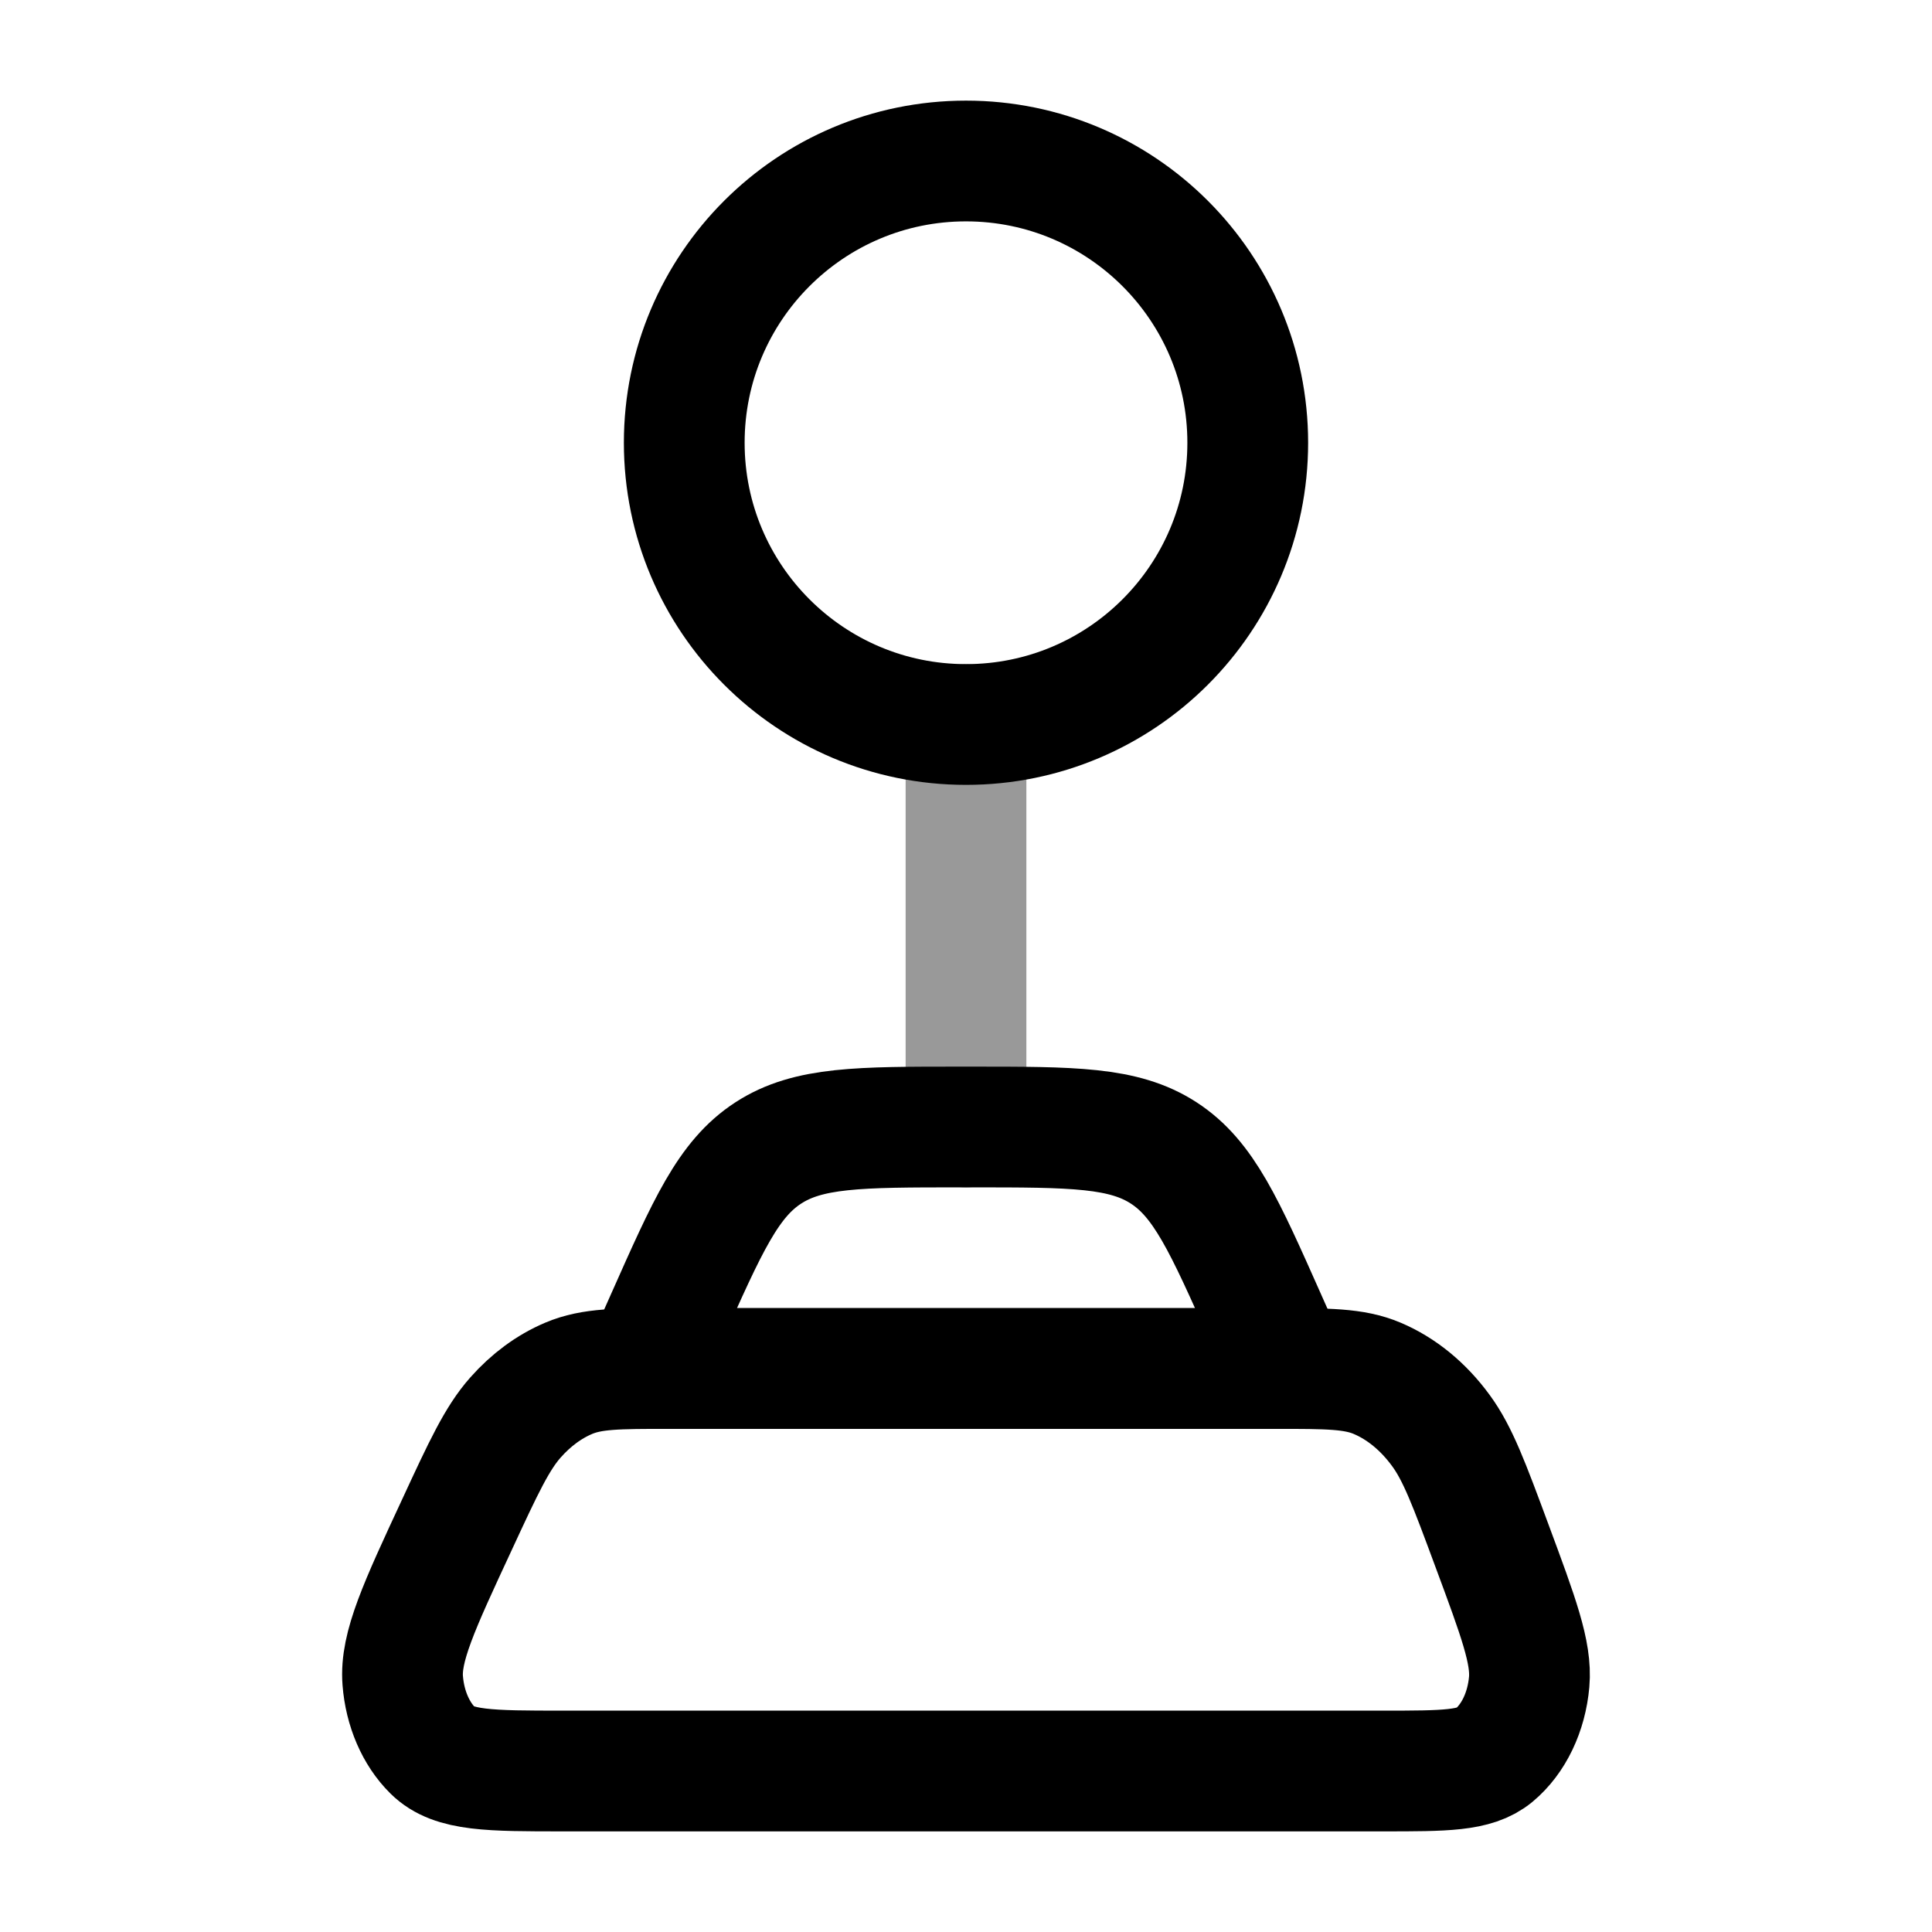 <svg width="24" height="24" viewBox="0 0 24 24" fill="none" xmlns="http://www.w3.org/2000/svg">
<path d="M15.5 5.5C15.5 7.433 13.933 9 12 9C10.067 9 8.5 7.433 8.5 5.5C8.5 3.567 10.067 2 12 2C13.933 2 15.5 3.567 15.5 5.5Z" stroke="currentColor" stroke-width="1.5"/>
<path opacity="0.4" d="M12 9L12 14" stroke="currentColor" stroke-width="1.5" stroke-linecap="round" stroke-linejoin="round"/>
<path d="M16 17H8L8.278 16.375C8.79 15.223 9.046 14.646 9.543 14.323C10.04 14 10.671 14 11.933 14H12.067C13.329 14 13.96 14 14.457 14.323C14.954 14.646 15.21 15.223 15.722 16.375L16 17Z" stroke="currentColor" stroke-width="1.5" stroke-linecap="round" stroke-linejoin="round"/>
<path d="M17.189 22H6.995C6.088 22 5.634 22 5.378 21.747C5.166 21.538 5.03 21.223 5.003 20.878C4.97 20.461 5.205 19.954 5.676 18.941C6.008 18.224 6.175 17.866 6.404 17.608C6.597 17.39 6.821 17.225 7.064 17.122C7.352 17 7.673 17 8.315 17H15.845C16.495 17 16.82 17 17.108 17.122C17.408 17.249 17.68 17.471 17.898 17.769C18.108 18.054 18.25 18.435 18.533 19.199C18.863 20.088 19.028 20.532 18.996 20.893C18.963 21.268 18.802 21.603 18.559 21.805C18.324 22 17.945 22 17.189 22Z" stroke="currentColor" stroke-width="1.5" stroke-linecap="round" stroke-linejoin="round"/>
</svg>
